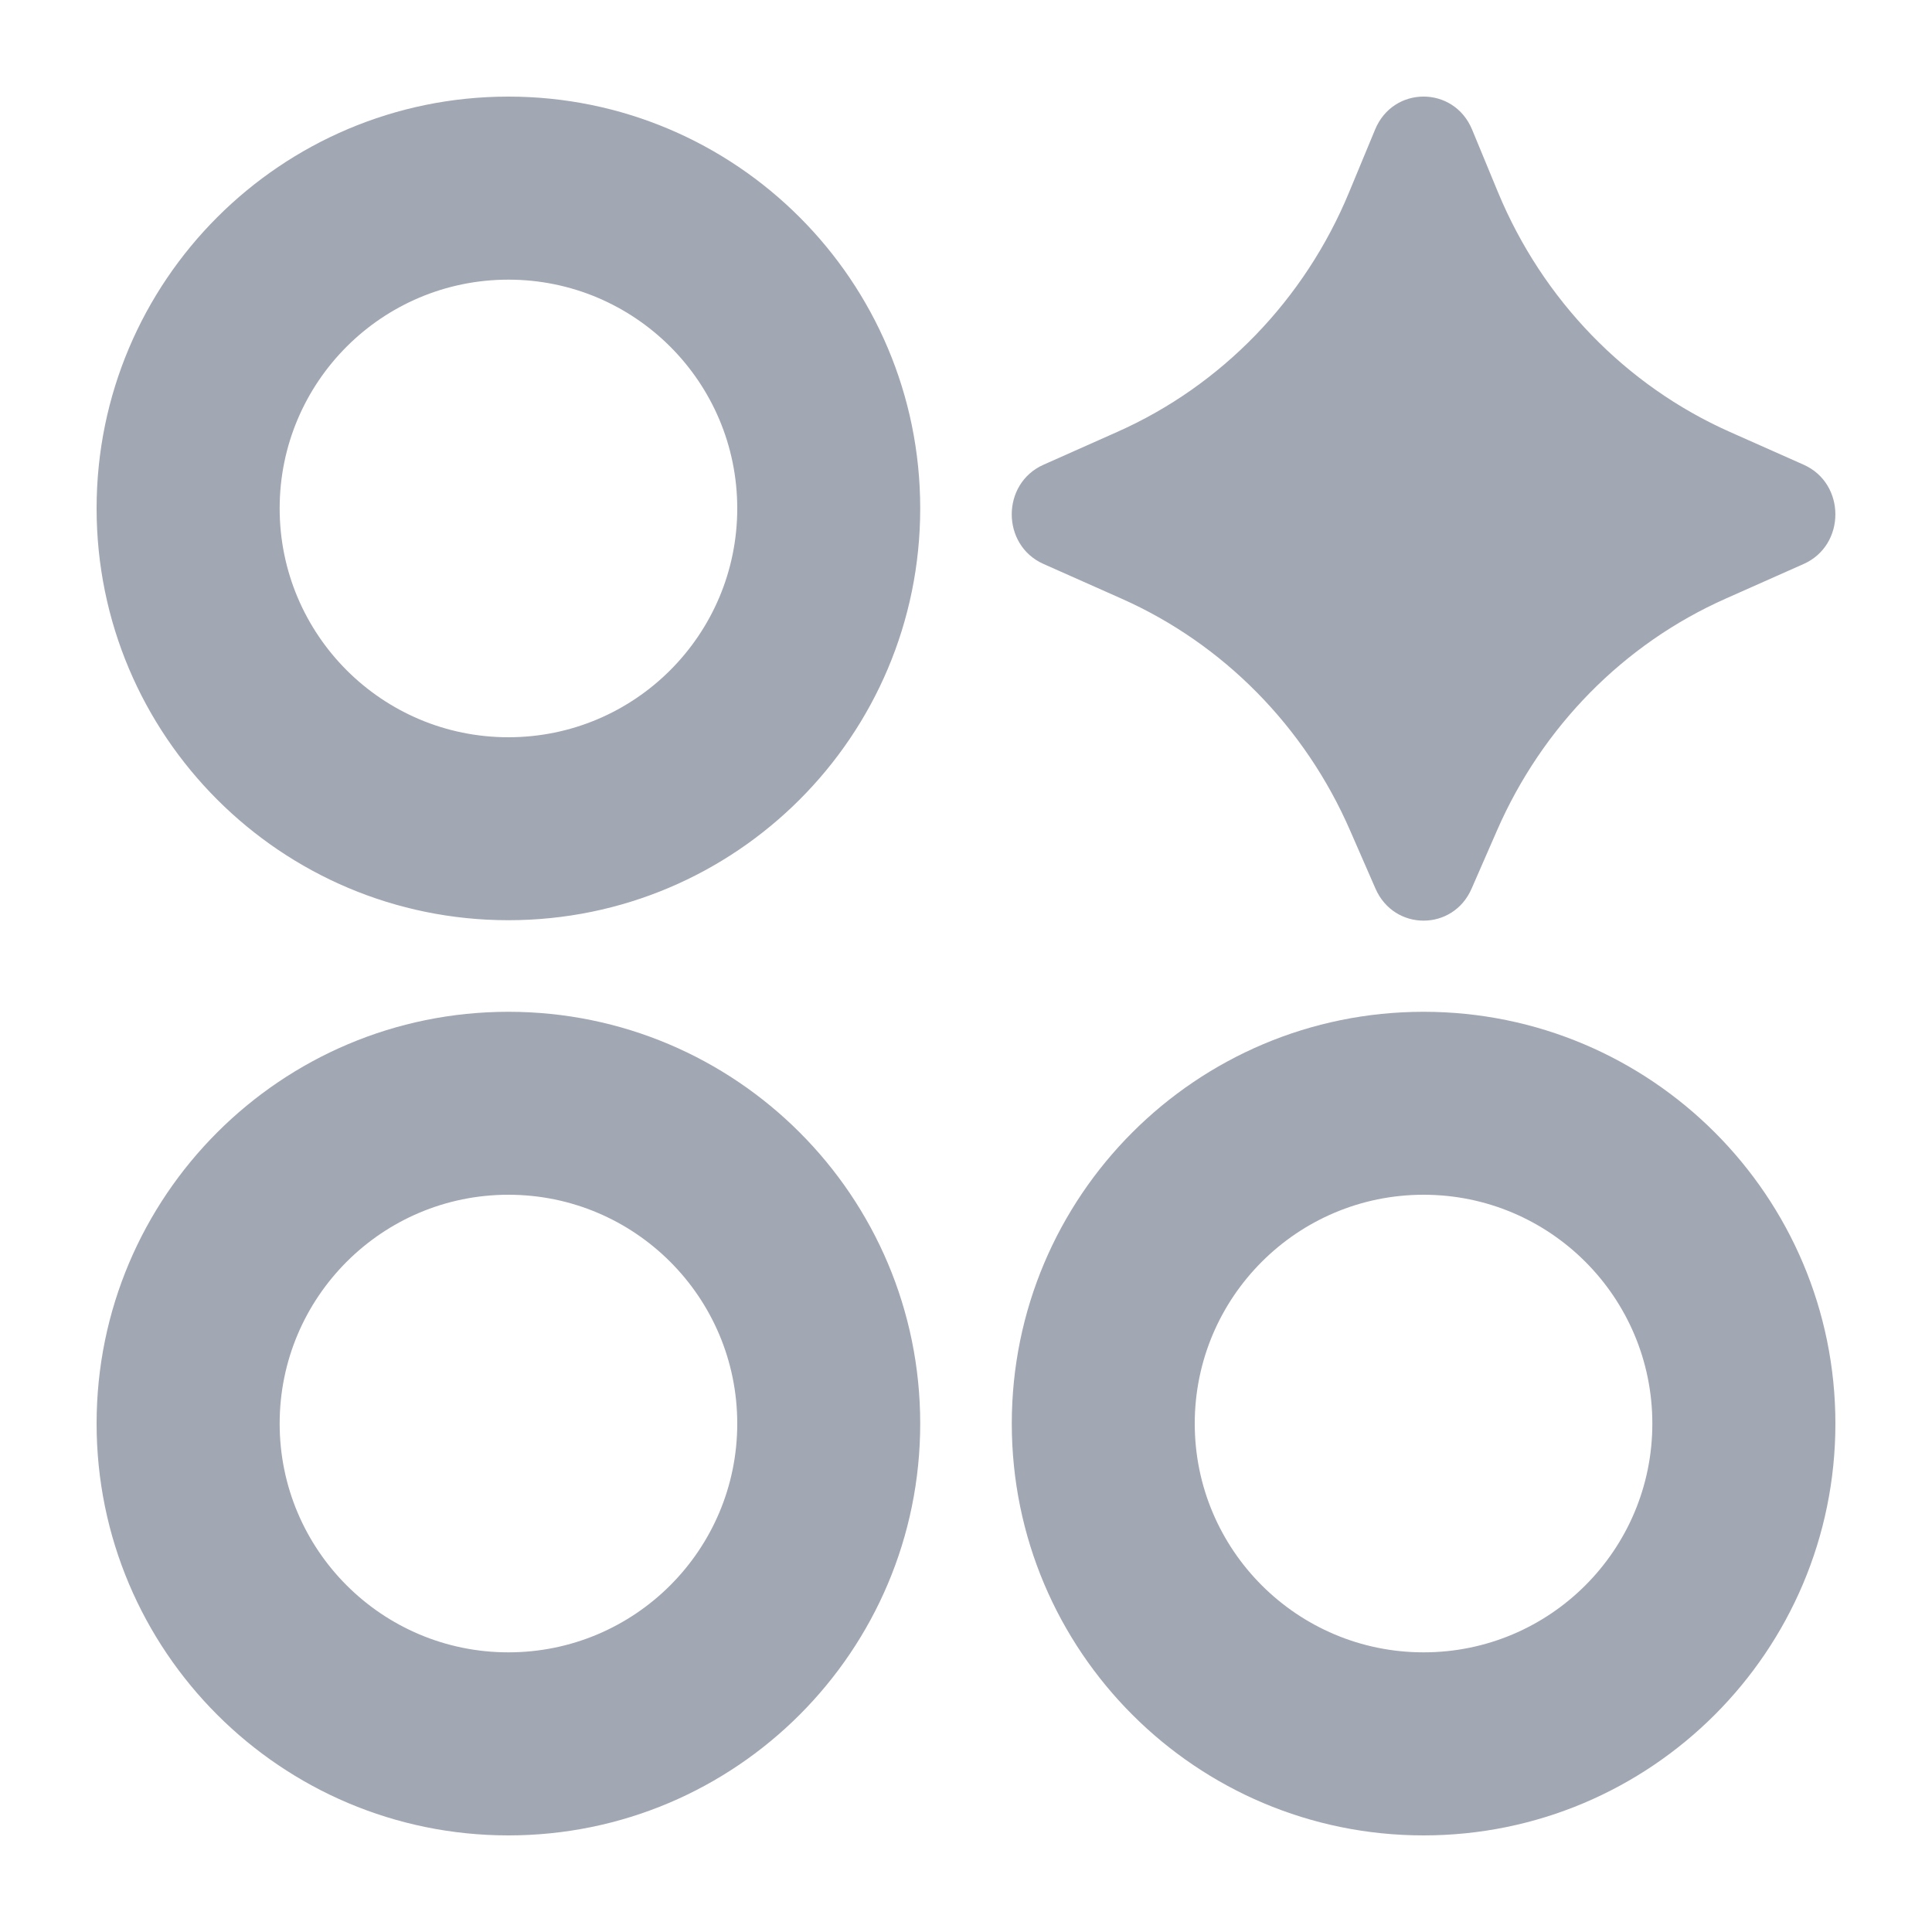 <svg width="20" height="20" viewBox="0 0 20 20" fill="none" xmlns="http://www.w3.org/2000/svg">
<path d="M1 5.263C1 7.618 2.909 9.526 5.263 9.526C7.618 9.526 9.526 7.618 9.526 5.263C9.526 2.909 7.618 1 5.263 1C2.909 1 1 2.909 1 5.263ZM1 14.737C1 17.091 2.909 19 5.263 19C7.618 19 9.526 17.091 9.526 14.737C9.526 12.382 7.618 10.474 5.263 10.474C2.909 10.474 1 12.382 1 14.737ZM10.474 14.737C10.474 17.091 12.382 19 14.737 19C17.091 19 19 17.091 19 14.737C19 12.382 17.091 10.474 14.737 10.474C12.382 10.474 10.474 12.382 10.474 14.737ZM7.632 5.263C7.632 6.571 6.571 7.632 5.263 7.632C3.955 7.632 2.895 6.571 2.895 5.263C2.895 3.955 3.955 2.895 5.263 2.895C6.571 2.895 7.632 3.955 7.632 5.263ZM7.632 14.737C7.632 16.045 6.571 17.105 5.263 17.105C3.955 17.105 2.895 16.045 2.895 14.737C2.895 13.429 3.955 12.368 5.263 12.368C6.571 12.368 7.632 13.429 7.632 14.737ZM17.105 14.737C17.105 16.045 16.045 17.105 14.737 17.105C13.429 17.105 12.368 16.045 12.368 14.737C12.368 13.429 13.429 12.368 14.737 12.368C16.045 12.368 17.105 13.429 17.105 14.737ZM15.234 9.199L15.497 8.597C15.966 7.522 16.809 6.666 17.862 6.198L18.672 5.838C19.109 5.643 19.109 5.006 18.672 4.811L17.907 4.471C16.828 3.991 15.969 3.103 15.508 1.992L15.239 1.341C15.05 0.886 14.423 0.886 14.235 1.341L13.965 1.992C13.505 3.103 12.646 3.991 11.566 4.471L10.802 4.811C10.364 5.006 10.364 5.643 10.802 5.838L11.612 6.198C12.664 6.666 13.508 7.522 13.976 8.597L14.239 9.199C14.432 9.641 15.042 9.641 15.234 9.199Z" fill="#A1A8B3"/>
</svg>
